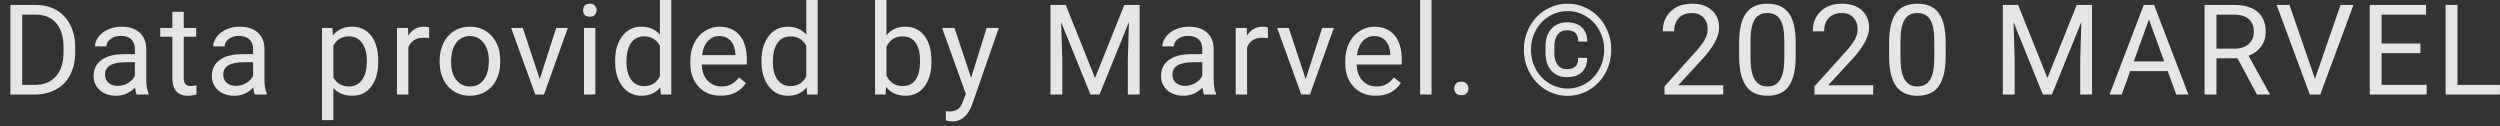 <svg width="238" height="12" viewBox="0 0 238 12" fill="none" xmlns="http://www.w3.org/2000/svg">
<rect x="0" y="0" width="238" height="12" fill="#333333" stroke="none"/>
<path d="M0.99 9V0.469H3.398C4.141 0.469 4.797 0.633 5.367 0.961C5.938 1.289 6.377 1.756 6.686 2.361C6.998 2.967 7.156 3.662 7.16 4.447V4.992C7.16 5.797 7.004 6.502 6.691 7.107C6.383 7.713 5.939 8.178 5.361 8.502C4.787 8.826 4.117 8.992 3.352 9H0.99ZM2.115 1.395V8.08H3.299C4.166 8.08 4.84 7.811 5.32 7.271C5.805 6.732 6.047 5.965 6.047 4.969V4.471C6.047 3.502 5.818 2.75 5.361 2.215C4.908 1.676 4.264 1.402 3.428 1.395H2.115ZM13.009 9C12.947 8.875 12.896 8.652 12.857 8.332C12.353 8.855 11.752 9.117 11.052 9.117C10.427 9.117 9.914 8.941 9.511 8.59C9.113 8.234 8.914 7.785 8.914 7.242C8.914 6.582 9.164 6.07 9.664 5.707C10.168 5.34 10.875 5.156 11.785 5.156H12.839V4.658C12.839 4.279 12.726 3.979 12.5 3.756C12.273 3.529 11.939 3.416 11.498 3.416C11.111 3.416 10.787 3.514 10.525 3.709C10.263 3.904 10.132 4.141 10.132 4.418H9.043C9.043 4.102 9.154 3.797 9.377 3.504C9.603 3.207 9.908 2.973 10.291 2.801C10.677 2.629 11.101 2.543 11.562 2.543C12.293 2.543 12.865 2.727 13.279 3.094C13.693 3.457 13.908 3.959 13.923 4.6V7.518C13.923 8.1 13.998 8.562 14.146 8.906V9H13.009ZM11.21 8.174C11.55 8.174 11.873 8.086 12.177 7.91C12.482 7.734 12.703 7.506 12.839 7.225V5.924H11.99C10.662 5.924 9.998 6.312 9.998 7.09C9.998 7.43 10.111 7.695 10.338 7.887C10.564 8.078 10.855 8.174 11.21 8.174ZM17.493 1.125V2.66H18.677V3.498H17.493V7.43C17.493 7.684 17.546 7.875 17.652 8.004C17.757 8.129 17.937 8.191 18.191 8.191C18.316 8.191 18.488 8.168 18.706 8.121V9C18.421 9.078 18.144 9.117 17.874 9.117C17.39 9.117 17.025 8.971 16.779 8.678C16.532 8.385 16.409 7.969 16.409 7.43V3.498H15.255V2.66H16.409V1.125H17.493ZM24.262 9C24.2 8.875 24.149 8.652 24.11 8.332C23.606 8.855 23.005 9.117 22.305 9.117C21.68 9.117 21.167 8.941 20.765 8.59C20.366 8.234 20.167 7.785 20.167 7.242C20.167 6.582 20.417 6.07 20.917 5.707C21.421 5.34 22.128 5.156 23.038 5.156H24.093V4.658C24.093 4.279 23.979 3.979 23.753 3.756C23.526 3.529 23.192 3.416 22.751 3.416C22.364 3.416 22.04 3.514 21.778 3.709C21.516 3.904 21.386 4.141 21.386 4.418H20.296C20.296 4.102 20.407 3.797 20.63 3.504C20.856 3.207 21.161 2.973 21.544 2.801C21.93 2.629 22.354 2.543 22.815 2.543C23.546 2.543 24.118 2.727 24.532 3.094C24.946 3.457 25.161 3.959 25.177 4.6V7.518C25.177 8.1 25.251 8.562 25.399 8.906V9H24.262ZM22.464 8.174C22.803 8.174 23.126 8.086 23.43 7.91C23.735 7.734 23.956 7.506 24.093 7.225V5.924H23.243C21.915 5.924 21.251 6.312 21.251 7.09C21.251 7.43 21.364 7.695 21.591 7.887C21.817 8.078 22.108 8.174 22.464 8.174ZM36.008 5.9C36.008 6.865 35.787 7.643 35.346 8.232C34.904 8.822 34.307 9.117 33.553 9.117C32.783 9.117 32.178 8.873 31.736 8.385V11.438H30.652V2.66H31.643L31.695 3.363C32.137 2.816 32.75 2.543 33.535 2.543C34.297 2.543 34.898 2.83 35.34 3.404C35.785 3.979 36.008 4.777 36.008 5.801V5.9ZM34.924 5.777C34.924 5.062 34.772 4.498 34.467 4.084C34.162 3.67 33.744 3.463 33.213 3.463C32.557 3.463 32.065 3.754 31.736 4.336V7.365C32.06 7.943 32.557 8.232 33.225 8.232C33.744 8.232 34.156 8.027 34.461 7.617C34.77 7.203 34.924 6.59 34.924 5.777ZM40.855 3.633C40.691 3.605 40.513 3.592 40.322 3.592C39.611 3.592 39.129 3.895 38.875 4.5V9H37.791V2.66H38.845L38.863 3.393C39.218 2.826 39.722 2.543 40.375 2.543C40.586 2.543 40.746 2.57 40.855 2.625V3.633ZM41.853 5.771C41.853 5.15 41.974 4.592 42.216 4.096C42.462 3.6 42.802 3.217 43.236 2.947C43.673 2.678 44.171 2.543 44.73 2.543C45.593 2.543 46.29 2.842 46.822 3.439C47.357 4.037 47.624 4.832 47.624 5.824V5.9C47.624 6.518 47.505 7.072 47.267 7.564C47.032 8.053 46.694 8.434 46.253 8.707C45.816 8.98 45.312 9.117 44.741 9.117C43.882 9.117 43.185 8.818 42.65 8.221C42.118 7.623 41.853 6.832 41.853 5.848V5.771ZM42.943 5.9C42.943 6.604 43.105 7.168 43.429 7.594C43.757 8.02 44.194 8.232 44.741 8.232C45.292 8.232 45.73 8.018 46.054 7.588C46.378 7.154 46.54 6.549 46.54 5.771C46.54 5.076 46.374 4.514 46.042 4.084C45.714 3.65 45.277 3.434 44.73 3.434C44.194 3.434 43.763 3.646 43.435 4.072C43.107 4.498 42.943 5.107 42.943 5.9ZM51.382 7.529L52.952 2.66H54.059L51.786 9H50.96L48.663 2.66H49.77L51.382 7.529ZM56.68 9H55.596V2.66H56.68V9ZM55.508 0.979C55.508 0.803 55.561 0.654 55.666 0.533C55.776 0.412 55.936 0.352 56.147 0.352C56.358 0.352 56.518 0.412 56.627 0.533C56.737 0.654 56.791 0.803 56.791 0.979C56.791 1.154 56.737 1.301 56.627 1.418C56.518 1.535 56.358 1.594 56.147 1.594C55.936 1.594 55.776 1.535 55.666 1.418C55.561 1.301 55.508 1.154 55.508 0.979ZM58.557 5.777C58.557 4.805 58.787 4.023 59.248 3.434C59.709 2.84 60.312 2.543 61.059 2.543C61.801 2.543 62.389 2.797 62.822 3.305V0H63.906V9H62.91L62.857 8.32C62.424 8.852 61.82 9.117 61.047 9.117C60.312 9.117 59.713 8.816 59.248 8.215C58.787 7.613 58.557 6.828 58.557 5.859V5.777ZM59.641 5.9C59.641 6.619 59.789 7.182 60.086 7.588C60.383 7.994 60.793 8.197 61.316 8.197C62.004 8.197 62.506 7.889 62.822 7.271V4.359C62.498 3.762 62 3.463 61.328 3.463C60.797 3.463 60.383 3.668 60.086 4.078C59.789 4.488 59.641 5.096 59.641 5.9ZM68.625 9.117C67.765 9.117 67.066 8.836 66.527 8.273C65.988 7.707 65.718 6.951 65.718 6.006V5.807C65.718 5.178 65.838 4.617 66.076 4.125C66.318 3.629 66.654 3.242 67.084 2.965C67.517 2.684 67.986 2.543 68.49 2.543C69.314 2.543 69.955 2.814 70.412 3.357C70.869 3.9 71.097 4.678 71.097 5.689V6.141H66.802C66.818 6.766 67 7.271 67.347 7.658C67.699 8.041 68.144 8.232 68.683 8.232C69.066 8.232 69.39 8.154 69.656 7.998C69.921 7.842 70.154 7.635 70.353 7.377L71.015 7.893C70.484 8.709 69.687 9.117 68.625 9.117ZM68.49 3.434C68.052 3.434 67.685 3.594 67.388 3.914C67.091 4.23 66.908 4.676 66.838 5.25H70.013V5.168C69.982 4.617 69.834 4.191 69.568 3.891C69.302 3.586 68.943 3.434 68.49 3.434ZM72.493 5.777C72.493 4.805 72.724 4.023 73.185 3.434C73.646 2.84 74.249 2.543 74.995 2.543C75.737 2.543 76.325 2.797 76.759 3.305V0H77.843V9H76.847L76.794 8.32C76.361 8.852 75.757 9.117 74.984 9.117C74.249 9.117 73.65 8.816 73.185 8.215C72.724 7.613 72.493 6.828 72.493 5.859V5.777ZM73.577 5.9C73.577 6.619 73.726 7.182 74.023 7.588C74.32 7.994 74.73 8.197 75.253 8.197C75.941 8.197 76.443 7.889 76.759 7.271V4.359C76.435 3.762 75.937 3.463 75.265 3.463C74.734 3.463 74.32 3.668 74.023 4.078C73.726 4.488 73.577 5.096 73.577 5.9ZM88.674 5.9C88.674 6.869 88.452 7.648 88.006 8.238C87.561 8.824 86.963 9.117 86.213 9.117C85.412 9.117 84.793 8.834 84.356 8.268L84.303 9H83.307V0H84.391V3.357C84.829 2.814 85.432 2.543 86.202 2.543C86.971 2.543 87.575 2.834 88.012 3.416C88.454 3.998 88.674 4.795 88.674 5.807V5.9ZM87.59 5.777C87.59 5.039 87.448 4.469 87.162 4.066C86.877 3.664 86.467 3.463 85.932 3.463C85.217 3.463 84.704 3.795 84.391 4.459V7.201C84.723 7.865 85.241 8.197 85.944 8.197C86.463 8.197 86.868 7.996 87.157 7.594C87.446 7.191 87.59 6.586 87.59 5.777ZM92.449 7.412L93.926 2.66H95.086L92.537 9.979C92.143 11.033 91.516 11.56 90.656 11.56L90.451 11.543L90.047 11.467V10.588L90.34 10.611C90.707 10.611 90.992 10.537 91.195 10.389C91.402 10.24 91.572 9.969 91.705 9.574L91.945 8.93L89.684 2.66H90.867L92.449 7.412ZM101.458 0.469L104.247 7.43L107.036 0.469H108.495V9H107.37V5.678L107.476 2.092L104.675 9H103.814L101.019 2.109L101.13 5.678V9H100.005V0.469H101.458ZM114.626 9C114.563 8.875 114.512 8.652 114.473 8.332C113.97 8.855 113.368 9.117 112.669 9.117C112.044 9.117 111.53 8.941 111.128 8.59C110.729 8.234 110.53 7.785 110.53 7.242C110.53 6.582 110.78 6.07 111.28 5.707C111.784 5.34 112.491 5.156 113.401 5.156H114.456V4.658C114.456 4.279 114.343 3.979 114.116 3.756C113.889 3.529 113.555 3.416 113.114 3.416C112.727 3.416 112.403 3.514 112.141 3.709C111.88 3.904 111.749 4.141 111.749 4.418H110.659C110.659 4.102 110.77 3.797 110.993 3.504C111.22 3.207 111.524 2.973 111.907 2.801C112.294 2.629 112.718 2.543 113.179 2.543C113.909 2.543 114.481 2.727 114.895 3.094C115.309 3.457 115.524 3.959 115.54 4.6V7.518C115.54 8.1 115.614 8.562 115.762 8.906V9H114.626ZM112.827 8.174C113.167 8.174 113.489 8.086 113.794 7.91C114.098 7.734 114.319 7.506 114.456 7.225V5.924H113.606C112.278 5.924 111.614 6.312 111.614 7.09C111.614 7.43 111.727 7.695 111.954 7.887C112.18 8.078 112.471 8.174 112.827 8.174ZM120.704 3.633C120.539 3.605 120.362 3.592 120.17 3.592C119.459 3.592 118.977 3.895 118.723 4.5V9H117.639V2.66H118.694L118.711 3.393C119.067 2.826 119.571 2.543 120.223 2.543C120.434 2.543 120.594 2.57 120.704 2.625V3.633ZM124.303 7.529L125.873 2.66H126.98L124.707 9H123.881L121.584 2.66H122.691L124.303 7.529ZM130.972 9.117C130.113 9.117 129.414 8.836 128.875 8.273C128.336 7.707 128.066 6.951 128.066 6.006V5.807C128.066 5.178 128.185 4.617 128.423 4.125C128.666 3.629 129.002 3.242 129.431 2.965C129.865 2.684 130.334 2.543 130.838 2.543C131.662 2.543 132.302 2.814 132.759 3.357C133.216 3.9 133.445 4.678 133.445 5.689V6.141H129.15C129.166 6.766 129.347 7.271 129.695 7.658C130.046 8.041 130.492 8.232 131.031 8.232C131.414 8.232 131.738 8.154 132.004 7.998C132.269 7.842 132.502 7.635 132.701 7.377L133.363 7.893C132.832 8.709 132.035 9.117 130.972 9.117ZM130.838 3.434C130.4 3.434 130.033 3.594 129.736 3.914C129.439 4.23 129.255 4.676 129.185 5.25H132.361V5.168C132.33 4.617 132.181 4.191 131.916 3.891C131.65 3.586 131.291 3.434 130.838 3.434ZM136.282 9H135.198V0H136.282V9ZM138.446 8.432C138.446 8.244 138.501 8.088 138.61 7.963C138.723 7.838 138.891 7.775 139.114 7.775C139.337 7.775 139.505 7.838 139.618 7.963C139.735 8.088 139.794 8.244 139.794 8.432C139.794 8.611 139.735 8.762 139.618 8.883C139.505 9.004 139.337 9.064 139.114 9.064C138.891 9.064 138.723 9.004 138.61 8.883C138.501 8.762 138.446 8.611 138.446 8.432ZM151.1 5.502C151.1 6.1 150.93 6.557 150.59 6.873C150.254 7.186 149.777 7.342 149.16 7.342C148.547 7.342 148.055 7.137 147.684 6.727C147.316 6.312 147.133 5.75 147.133 5.039V4.395C147.133 3.707 147.318 3.158 147.689 2.748C148.064 2.334 148.555 2.127 149.16 2.127C149.785 2.127 150.266 2.287 150.602 2.607C150.938 2.928 151.105 3.379 151.105 3.961H150.25C150.25 3.574 150.156 3.299 149.969 3.135C149.785 2.967 149.516 2.883 149.16 2.883C148.793 2.883 148.504 3.018 148.293 3.287C148.082 3.557 147.977 3.932 147.977 4.412V5.074C147.977 5.543 148.082 5.912 148.293 6.182C148.504 6.451 148.793 6.586 149.16 6.586C149.52 6.586 149.789 6.504 149.969 6.34C150.152 6.176 150.244 5.896 150.244 5.502H151.1ZM145.75 4.729C145.75 5.4 145.906 6.023 146.219 6.598C146.531 7.168 146.955 7.615 147.49 7.939C148.029 8.264 148.611 8.426 149.236 8.426C149.861 8.426 150.441 8.264 150.977 7.939C151.512 7.615 151.936 7.168 152.248 6.598C152.561 6.023 152.717 5.4 152.717 4.729C152.717 4.064 152.562 3.449 152.254 2.883C151.945 2.316 151.521 1.871 150.982 1.547C150.447 1.219 149.865 1.055 149.236 1.055C148.611 1.055 148.029 1.217 147.49 1.541C146.951 1.861 146.525 2.307 146.213 2.877C145.904 3.447 145.75 4.064 145.75 4.729ZM145.076 4.729C145.076 3.939 145.258 3.207 145.621 2.531C145.988 1.855 146.494 1.324 147.139 0.938C147.787 0.547 148.486 0.352 149.236 0.352C149.986 0.352 150.684 0.547 151.328 0.938C151.973 1.324 152.477 1.855 152.84 2.531C153.207 3.207 153.391 3.939 153.391 4.729C153.391 5.498 153.215 6.219 152.863 6.891C152.512 7.562 152.012 8.104 151.363 8.514C150.719 8.92 150.01 9.123 149.236 9.123C148.467 9.123 147.758 8.922 147.109 8.52C146.465 8.113 145.965 7.574 145.609 6.902C145.254 6.23 145.076 5.506 145.076 4.729ZM164.052 9H158.462V8.221L161.415 4.939C161.853 4.443 162.154 4.041 162.318 3.732C162.486 3.42 162.57 3.098 162.57 2.766C162.57 2.32 162.435 1.955 162.165 1.67C161.896 1.385 161.536 1.242 161.087 1.242C160.548 1.242 160.128 1.396 159.827 1.705C159.53 2.01 159.382 2.436 159.382 2.982H158.298C158.298 2.197 158.55 1.562 159.054 1.078C159.562 0.594 160.239 0.352 161.087 0.352C161.88 0.352 162.507 0.561 162.968 0.979C163.429 1.393 163.659 1.945 163.659 2.637C163.659 3.477 163.124 4.477 162.054 5.637L159.769 8.115H164.052V9ZM170.95 5.361C170.95 6.631 170.733 7.574 170.3 8.191C169.866 8.809 169.188 9.117 168.266 9.117C167.356 9.117 166.682 8.816 166.245 8.215C165.807 7.609 165.581 6.707 165.565 5.508V4.061C165.565 2.807 165.782 1.875 166.216 1.266C166.649 0.656 167.329 0.352 168.255 0.352C169.173 0.352 169.848 0.646 170.282 1.236C170.716 1.822 170.938 2.729 170.95 3.955V5.361ZM169.866 3.879C169.866 2.961 169.737 2.293 169.479 1.875C169.221 1.453 168.813 1.242 168.255 1.242C167.7 1.242 167.296 1.451 167.042 1.869C166.788 2.287 166.657 2.93 166.649 3.797V5.531C166.649 6.453 166.782 7.135 167.048 7.576C167.317 8.014 167.723 8.232 168.266 8.232C168.802 8.232 169.198 8.025 169.456 7.611C169.718 7.197 169.854 6.545 169.866 5.654V3.879ZM178.329 9H172.739V8.221L175.692 4.939C176.129 4.443 176.43 4.041 176.594 3.732C176.762 3.42 176.846 3.098 176.846 2.766C176.846 2.32 176.711 1.955 176.442 1.67C176.172 1.385 175.813 1.242 175.364 1.242C174.825 1.242 174.405 1.396 174.104 1.705C173.807 2.01 173.659 2.436 173.659 2.982H172.575C172.575 2.197 172.827 1.562 173.33 1.078C173.838 0.594 174.516 0.352 175.364 0.352C176.157 0.352 176.784 0.561 177.245 0.979C177.705 1.393 177.936 1.945 177.936 2.637C177.936 3.477 177.401 4.477 176.33 5.637L174.045 8.115H178.329V9ZM185.227 5.361C185.227 6.631 185.01 7.574 184.576 8.191C184.143 8.809 183.465 9.117 182.543 9.117C181.633 9.117 180.959 8.816 180.521 8.215C180.084 7.609 179.857 6.707 179.842 5.508V4.061C179.842 2.807 180.059 1.875 180.492 1.266C180.926 0.656 181.605 0.352 182.531 0.352C183.449 0.352 184.125 0.646 184.559 1.236C184.992 1.822 185.215 2.729 185.227 3.955V5.361ZM184.143 3.879C184.143 2.961 184.014 2.293 183.756 1.875C183.498 1.453 183.09 1.242 182.531 1.242C181.977 1.242 181.572 1.451 181.318 1.869C181.064 2.287 180.934 2.93 180.926 3.797V5.531C180.926 6.453 181.059 7.135 181.324 7.576C181.594 8.014 182 8.232 182.543 8.232C183.078 8.232 183.475 8.025 183.732 7.611C183.994 7.197 184.131 6.545 184.143 5.654V3.879ZM192.126 0.469L194.915 7.43L197.704 0.469H199.163V9H198.038V5.678L198.144 2.092L195.343 9H194.482L191.687 2.109L191.798 5.678V9H190.673V0.469H192.126ZM206.366 6.773H202.792L201.989 9H200.829L204.087 0.469H205.071L208.335 9H207.18L206.366 6.773ZM203.132 5.848H206.032L204.579 1.857L203.132 5.848ZM213.012 5.549H211.008V9H209.877V0.469H212.702C213.663 0.469 214.401 0.688 214.916 1.125C215.436 1.562 215.696 2.199 215.696 3.035C215.696 3.566 215.551 4.029 215.262 4.424C214.977 4.818 214.579 5.113 214.067 5.309L216.071 8.93V9H214.864L213.012 5.549ZM211.008 4.629H212.737C213.295 4.629 213.739 4.484 214.067 4.195C214.399 3.906 214.565 3.52 214.565 3.035C214.565 2.508 214.407 2.104 214.09 1.822C213.778 1.541 213.325 1.398 212.731 1.395H211.008V4.629ZM220.385 7.506L222.822 0.469H224.053L220.889 9H219.893L216.734 0.469H217.959L220.385 7.506ZM230.423 5.057H226.726V8.08H231.021V9H225.601V0.469H230.962V1.395H226.726V4.137H230.423V5.057ZM233.952 8.08H237.995V9H232.821V0.469H233.952V8.08Z" fill="white" fill-opacity="0.87"/>
</svg>
